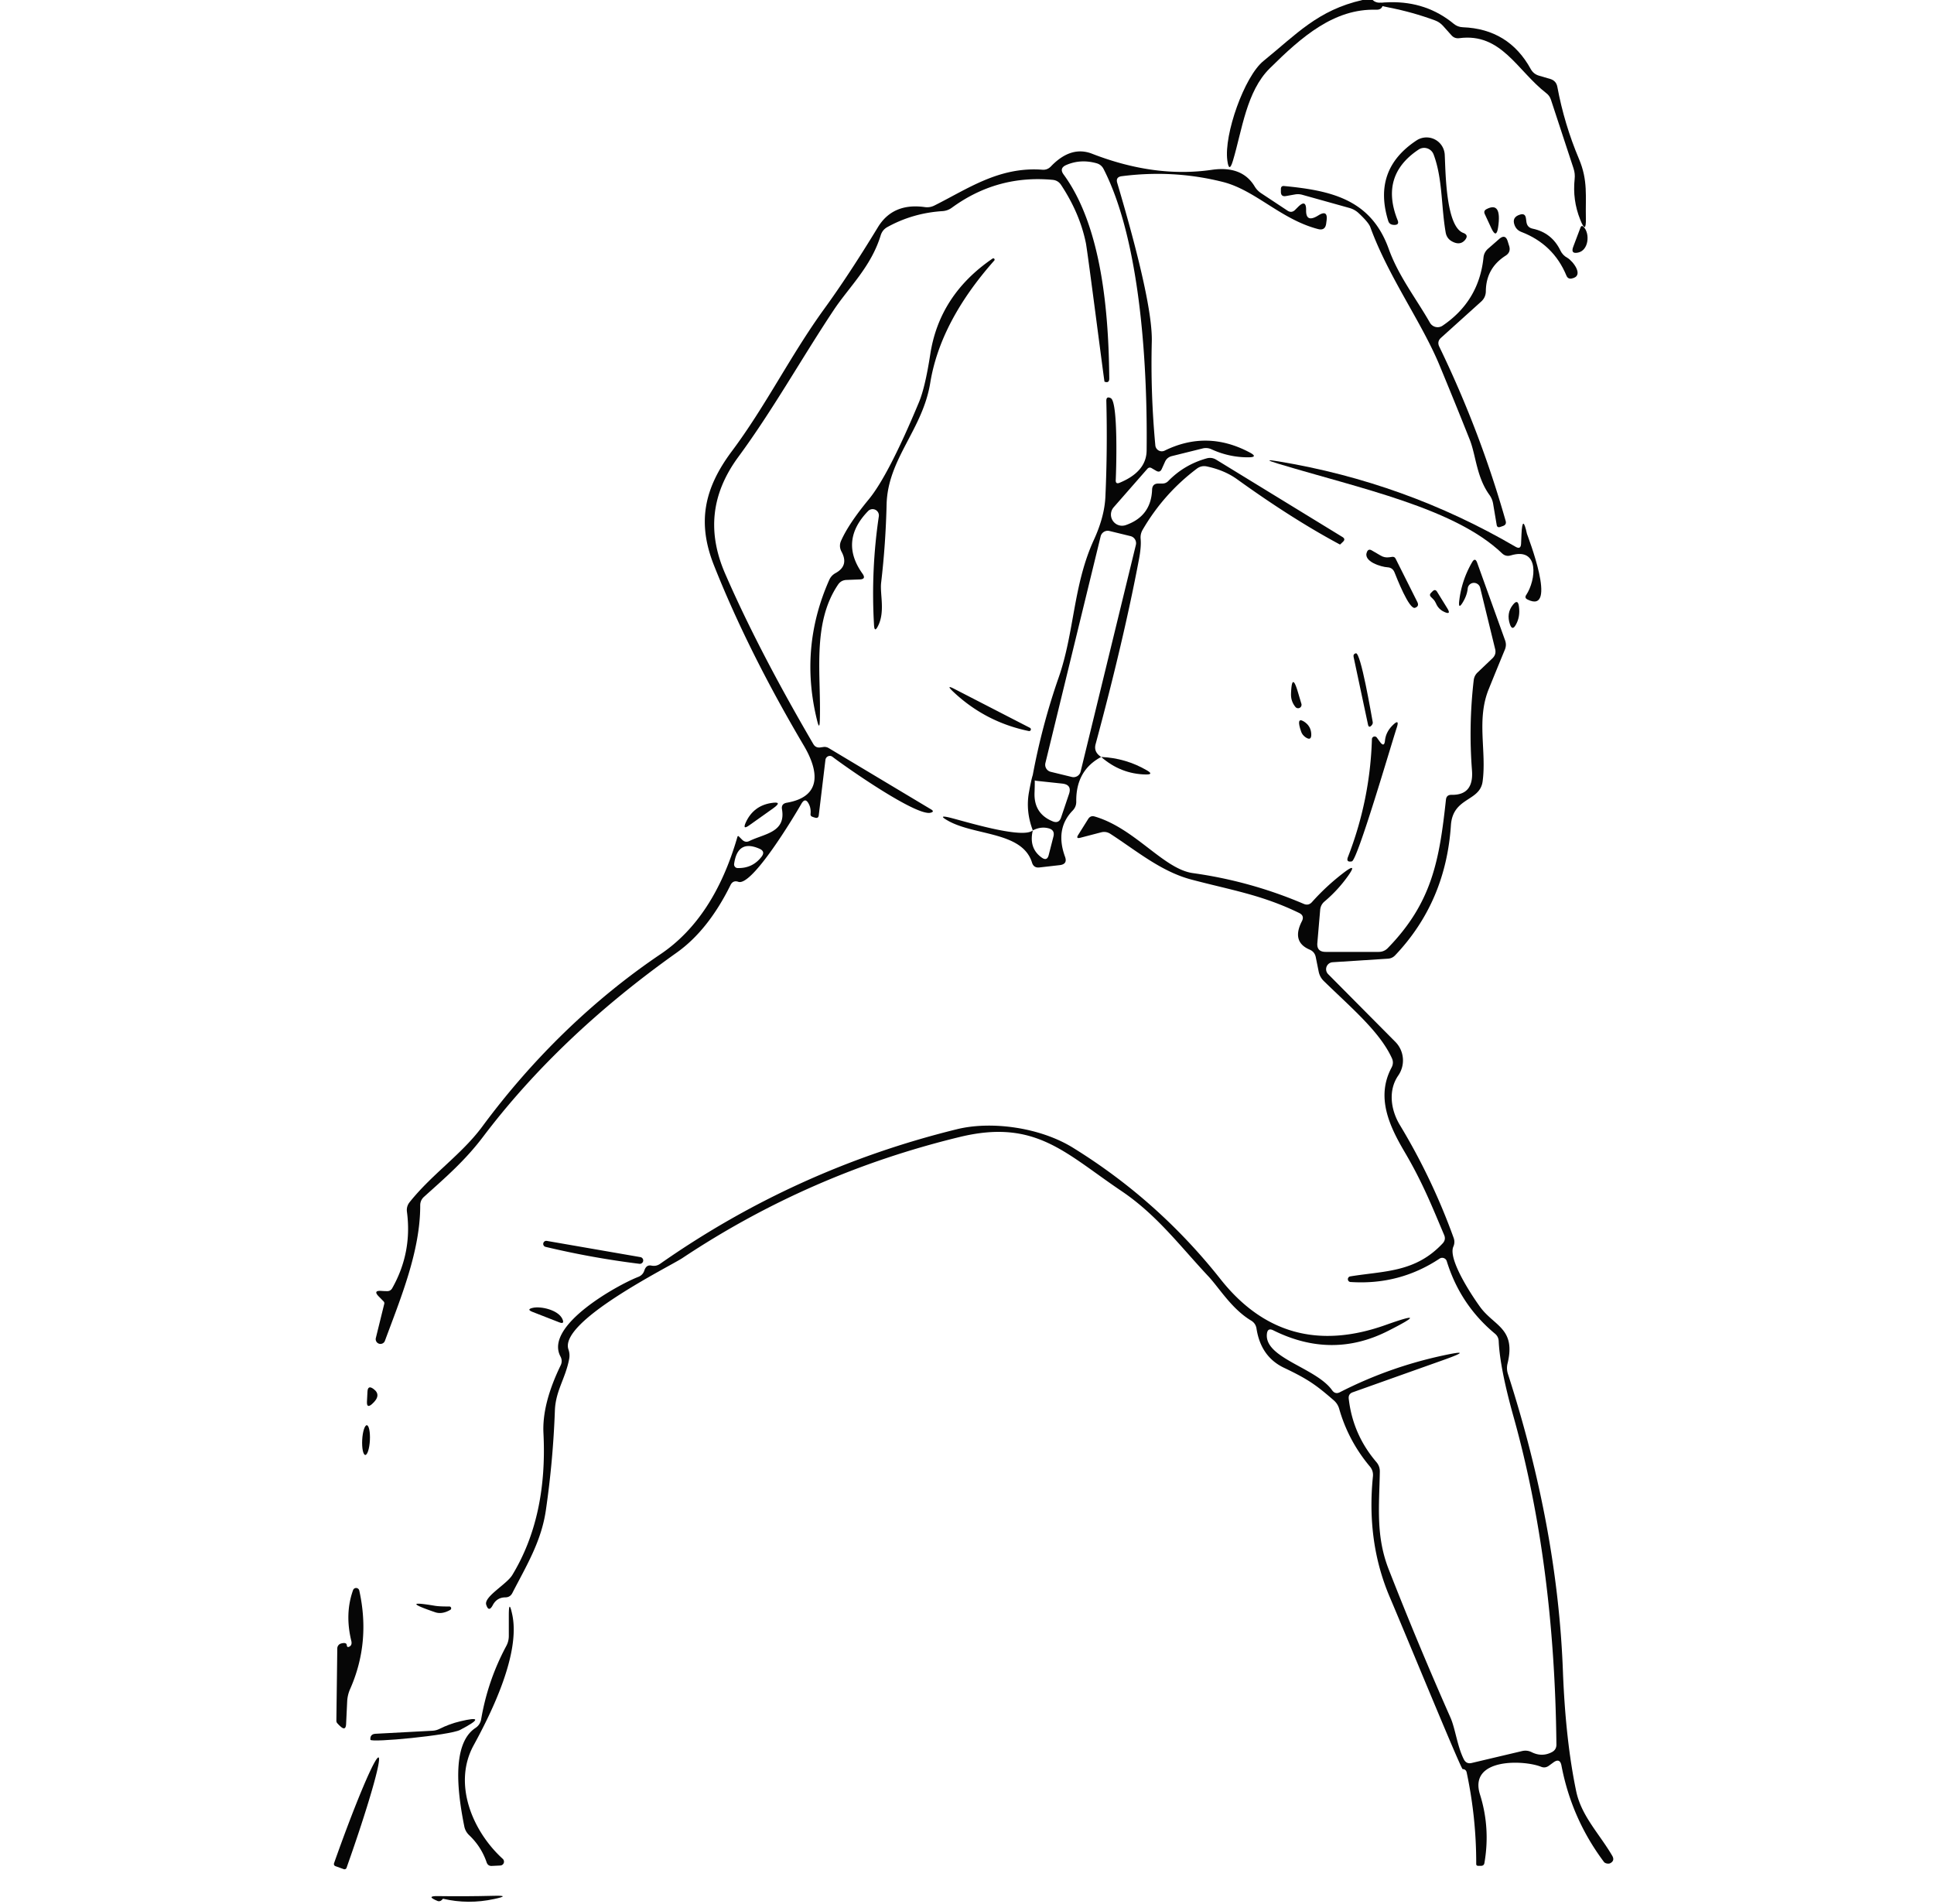 <svg xmlns="http://www.w3.org/2000/svg" version="1.1" viewBox="0.00 0.00 191.00 188.00" width="191.00" height="188.00">
<path fill="#010001" fill-opacity="0.976" d="&#10;  M 134.56 0.00&#10;  L 135.56 0.00&#10;  Q 135.83 0.26 136.25 0.27&#10;  Q 136.73 0.28 136.49 0.70&#10;  Q 136.32 0.98 135.92 0.96&#10;  C 131.76 0.83 128.56 3.62 125.41 6.74&#10;  C 123.09 9.02 122.67 12.86 121.76 15.88&#10;  Q 121.38 17.14 121.21 15.84&#10;  C 120.86 13.30 122.89 7.55 124.78 6.02&#10;  C 128.03 3.39 130.14 1.00 134.56 0.00&#10;  Z"/>
<path fill="#010001" fill-opacity="0.976" d="&#10;  M 141.71 2.01&#10;  Q 139.51 1.20 137.21 0.75&#10;  Q 134.81 0.28 137.26 0.22&#10;  Q 140.89 0.14 143.57 2.35&#10;  Q 143.96 2.67 144.46 2.69&#10;  Q 149.01 2.86 151.18 6.83&#10;  Q 151.45 7.31 151.98 7.47&#10;  L 153.11 7.80&#10;  Q 153.69 7.98 153.80 8.57&#10;  Q 154.49 12.27 155.94 15.70&#10;  C 156.84 17.83 156.57 19.38 156.62 21.55&#10;  Q 156.66 23.23 156.05 21.66&#10;  Q 155.29 19.75 155.51 17.68&#10;  Q 155.57 17.14 155.40 16.63&#10;  L 153.17 9.85&#10;  Q 153.04 9.45 152.71 9.20&#10;  C 149.83 6.97 148.27 3.22 144.12 3.77&#10;  Q 143.66 3.83 143.35 3.49&#10;  L 142.50 2.54&#10;  Q 142.17 2.18 141.71 2.01&#10;  Z"/>
<path fill="#010001" fill-opacity="0.976" d="&#10;  M 141.58 15.25&#10;  A 1.00 0.99 62.9 0 0 140.10 14.77&#10;  Q 136.25 17.33 138.03 21.75&#10;  Q 138.21 22.20 137.73 22.21&#10;  Q 137.22 22.22 137.10 21.81&#10;  Q 135.53 16.75 139.89 13.87&#10;  A 1.80 1.80 0.0 0 1 142.68 15.27&#10;  C 142.77 16.92 142.77 22.35 144.51 23.00&#10;  Q 145.07 23.21 144.70 23.68&#10;  Q 144.21 24.28 143.40 23.84&#10;  Q 142.89 23.56 142.78 22.99&#10;  C 142.32 20.39 142.48 17.64 141.58 15.25&#10;  Z"/>
<path fill="#010001" fill-opacity="0.976" d="&#10;  M 108.75 74.75&#10;  Q 106.25 76.08 106.29 79.15&#10;  Q 106.30 79.67 105.93 80.05&#10;  Q 104.18 81.86 105.18 84.60&#10;  Q 105.45 85.33 104.67 85.43&#10;  L 102.66 85.66&#10;  Q 102.09 85.73 101.92 85.18&#10;  C 100.96 82.10 96.29 82.55 93.63 81.05&#10;  Q 92.56 80.45 93.76 80.73&#10;  C 95.21 81.08 100.97 82.89 102.00 82.00&#10;  Q 101.58 83.75 102.87 84.68&#10;  Q 103.41 85.07 103.57 84.43&#10;  L 104.04 82.59&#10;  Q 104.19 81.97 103.57 81.80&#10;  Q 102.80 81.59 102.00 82.00&#10;  Q 101.28 80.11 101.62 78.23&#10;  Q 102.31 74.46 102.17 78.28&#10;  Q 102.09 80.35 103.97 81.11&#10;  Q 104.58 81.35 104.79 80.73&#10;  L 105.57 78.42&#10;  Q 105.89 77.49 104.91 77.38&#10;  L 102.39 77.11&#10;  Q 101.90 77.06 101.99 76.56&#10;  Q 102.91 71.62 104.54 66.94&#10;  C 106.12 62.44 105.97 57.81 108.03 53.31&#10;  Q 109.09 51.00 109.17 49.01&#10;  Q 109.38 44.33 109.26 39.60&#10;  Q 109.25 39.09 109.70 39.32&#10;  C 110.44 39.70 110.24 46.40 110.19 47.39&#10;  Q 110.16 47.85 110.58 47.67&#10;  Q 113.21 46.58 113.24 44.50&#10;  C 113.33 36.99 112.77 24.07 108.99 16.69&#10;  Q 108.76 16.25 108.29 16.12&#10;  Q 106.71 15.68 105.29 16.30&#10;  Q 104.59 16.61 105.04 17.23&#10;  C 108.87 22.45 109.49 31.11 109.55 37.36&#10;  Q 109.56 37.87 109.08 37.69&#10;  C 109.05 37.68 107.43 24.97 107.24 24.00&#10;  Q 106.64 21.06 104.79 18.26&#10;  Q 104.49 17.81 103.96 17.76&#10;  Q 98.48 17.25 94.02 20.50&#10;  Q 93.59 20.82 93.06 20.85&#10;  Q 90.14 21.04 87.64 22.42&#10;  Q 87.15 22.69 86.98 23.23&#10;  C 86.03 26.35 83.82 28.38 82.33 30.63&#10;  C 79.14 35.43 76.32 40.50 72.91 45.13&#10;  C 70.18 48.85 69.87 52.64 71.62 56.66&#10;  Q 74.88 64.16 80.32 73.47&#10;  Q 80.55 73.87 81.01 73.81&#10;  L 81.30 73.77&#10;  Q 81.60 73.72 81.87 73.89&#10;  L 91.94 79.92&#10;  Q 92.34 80.15 91.89 80.26&#10;  C 90.46 80.59 83.64 75.82 82.22 74.74&#10;  A 0.44 0.43 -67.3 0 0 81.52 75.03&#10;  L 80.86 80.51&#10;  Q 80.82 80.85 80.48 80.74&#10;  Q 80.37 80.71 80.24 80.66&#10;  Q 80.02 80.59 80.05 80.36&#10;  Q 80.10 79.82 79.88 79.40&#10;  Q 79.53 78.70 79.14 79.38&#10;  C 78.46 80.57 74.28 87.55 72.92 87.08&#10;  Q 72.40 86.90 72.15 87.39&#10;  Q 69.94 91.87 66.82 94.08&#10;  Q 55.23 102.31 47.69 112.28&#10;  C 45.91 114.63 43.98 116.29 41.87 118.19&#10;  Q 41.50 118.53 41.50 119.03&#10;  C 41.51 123.54 39.58 128.17 38.02 132.39&#10;  A 0.47 0.47 0.0 0 1 37.12 132.12&#10;  L 37.95 128.75&#10;  Q 37.98 128.61 37.88 128.51&#10;  L 37.44 128.06&#10;  Q 36.77 127.40 37.71 127.48&#10;  Q 37.97 127.50 38.27 127.50&#10;  Q 38.57 127.49 38.73 127.22&#10;  Q 40.72 123.70 40.19 119.67&#10;  Q 40.12 119.14 40.45 118.72&#10;  C 42.69 115.91 45.60 114.00 47.65 111.22&#10;  C 52.51 104.65 58.46 98.79 65.27 94.20&#10;  Q 70.52 90.64 72.83 82.63&#10;  A 0.08 0.07 -59.4 0 1 72.96 82.59&#10;  L 73.30 82.93&#10;  Q 73.62 83.24 74.01 83.05&#10;  C 75.47 82.33 77.62 82.21 77.23 79.93&#10;  Q 77.13 79.37 77.70 79.27&#10;  C 81.25 78.66 80.83 76.07 79.38 73.62&#10;  Q 73.85 64.26 70.50 55.80&#10;  C 68.86 51.64 69.49 48.28 72.29 44.54&#10;  C 75.66 40.03 78.06 35.11 81.40 30.50&#10;  Q 83.82 27.17 86.70 22.44&#10;  Q 88.18 20.01 91.33 20.45&#10;  Q 91.84 20.52 92.29 20.29&#10;  C 95.56 18.66 98.66 16.44 102.94 16.76&#10;  Q 103.44 16.80 103.79 16.43&#10;  Q 105.77 14.37 107.85 15.18&#10;  Q 114.05 17.59 119.68 16.77&#10;  Q 122.68 16.34 123.92 18.43&#10;  Q 124.16 18.82 124.55 19.08&#10;  L 127.15 20.80&#10;  Q 127.56 21.07 127.91 20.72&#10;  L 128.19 20.44&#10;  Q 129.01 19.62 128.99 20.77&#10;  Q 128.97 22.04 130.20 21.27&#10;  Q 131.16 20.67 131.01 21.79&#10;  L 130.97 22.09&#10;  Q 130.87 22.80 130.17 22.62&#10;  C 126.51 21.67 123.98 18.78 120.78 17.97&#10;  Q 115.91 16.74 110.78 17.40&#10;  Q 110.16 17.48 110.34 18.07&#10;  Q 113.85 29.91 113.75 33.74&#10;  Q 113.62 38.84 114.10 43.98&#10;  A 0.64 0.64 0.0 0 0 115.02 44.50&#10;  Q 119.19 42.45 123.38 44.66&#10;  Q 124.34 45.16 123.26 45.16&#10;  Q 121.36 45.16 119.63 44.36&#10;  Q 119.22 44.18 118.79 44.28&#10;  L 115.73 45.04&#10;  Q 115.26 45.16 115.06 45.59&#10;  L 114.73 46.32&#10;  Q 114.55 46.71 114.18 46.49&#10;  L 113.75 46.24&#10;  Q 113.50 46.08 113.30 46.31&#10;  L 109.98 50.10&#10;  A 1.10 1.10 0.0 0 0 111.16 51.86&#10;  Q 113.69 50.99 113.78 48.34&#10;  Q 113.81 47.75 114.40 47.75&#10;  Q 114.60 47.75 114.79 47.75&#10;  Q 115.14 47.75 115.38 47.50&#10;  Q 116.95 45.89 119.15 45.27&#10;  Q 119.66 45.12 120.12 45.40&#10;  L 132.58 53.03&#10;  Q 132.92 53.24 132.62 53.51&#10;  Q 132.50 53.63 132.38 53.74&#10;  Q 132.35 53.78 132.31 53.76&#10;  Q 127.64 51.26 122.18 47.33&#10;  Q 120.93 46.43 119.18 46.06&#10;  Q 118.64 45.95 118.20 46.28&#10;  Q 114.93 48.74 112.85 52.31&#10;  Q 112.60 52.74 112.65 53.23&#10;  Q 112.72 53.99 112.48 55.25&#10;  Q 110.98 63.19 108.20 73.49&#10;  Q 107.99 74.26 108.75 74.75&#10;  Z&#10;  M 112.177 53.812&#10;  A 0.72 0.72 0.0 0 0 111.648 52.942&#10;  L 109.569 52.435&#10;  A 0.72 0.72 0.0 0 0 108.699 52.964&#10;  L 103.243 75.348&#10;  A 0.72 0.72 0.0 0 0 103.772 76.218&#10;  L 105.851 76.725&#10;  A 0.72 0.72 0.0 0 0 106.721 76.196&#10;  L 112.177 53.812&#10;  Z&#10;  M 75.02 83.82&#10;  Q 72.84 82.85 72.50 85.32&#10;  A 0.36 0.35 -86.4 0 0 72.85 85.72&#10;  Q 74.33 85.76 75.22 84.59&#10;  Q 75.60 84.08 75.02 83.82&#10;  Z"/>
<path fill="#010001" fill-opacity="0.976" d="&#10;  M 141.22 31.87&#10;  A 0.88 0.87 58.0 0 0 142.47 32.16&#10;  Q 146.07 29.72 146.51 25.41&#10;  Q 146.57 24.90 146.96 24.56&#10;  L 148.07 23.59&#10;  Q 148.67 23.08 148.90 23.83&#10;  L 149.04 24.28&#10;  Q 149.24 24.90 148.69 25.25&#10;  Q 146.76 26.48 146.74 28.76&#10;  Q 146.73 29.37 146.28 29.78&#10;  L 142.31 33.36&#10;  Q 141.90 33.73 142.14 34.23&#10;  Q 146.17 42.55 148.70 51.45&#10;  Q 148.80 51.81 148.44 51.94&#10;  L 148.15 52.04&#10;  Q 147.86 52.13 147.81 51.83&#10;  L 147.46 49.75&#10;  Q 147.38 49.27 147.10 48.88&#10;  C 145.80 47.08 145.77 44.96 145.14 43.39&#10;  Q 143.68 39.72 142.17 36.08&#10;  C 140.39 31.79 137.13 27.36 135.33 22.43&#10;  Q 135.16 21.96 134.15 21.02&#10;  Q 133.77 20.68 133.28 20.54&#10;  L 128.59 19.23&#10;  Q 128.25 19.14 127.90 19.20&#10;  L 127.00 19.36&#10;  Q 126.50 19.45 126.50 18.94&#10;  Q 126.50 18.81 126.50 18.67&#10;  Q 126.50 18.34 126.82 18.37&#10;  C 131.50 18.82 135.40 19.70 137.15 24.58&#10;  C 138.11 27.26 139.86 29.48 141.22 31.87&#10;  Z"/>
<path fill="#010001" fill-opacity="0.976" d="&#10;  M 146.81 20.65&#10;  Q 148.34 19.86 147.95 22.46&#10;  Q 147.78 23.60 147.29 22.55&#10;  L 146.64 21.15&#10;  Q 146.48 20.82 146.81 20.65&#10;  Z"/>
<path fill="#010001" fill-opacity="0.976" d="&#10;  M 154.79 25.46&#10;  C 155.32 25.76 156.51 27.25 155.23 27.50&#10;  Q 154.85 27.58 154.70 27.22&#10;  Q 153.42 24.12 150.24 22.90&#10;  Q 149.75 22.71 149.57 22.21&#10;  Q 149.29 21.44 150.12 21.19&#10;  Q 150.63 21.03 150.70 21.56&#10;  L 150.75 21.93&#10;  Q 150.83 22.47 151.36 22.58&#10;  Q 153.26 22.98 154.11 24.75&#10;  Q 154.33 25.21 154.79 25.46&#10;  Z"/>
<path fill="#010001" fill-opacity="0.976" d="&#10;  M 156.08 22.49&#10;  Q 156.19 22.18 156.42 22.43&#10;  C 157.03 23.09 156.90 24.71 155.86 24.94&#10;  Q 155.09 25.11 155.37 24.37&#10;  L 156.08 22.49&#10;  Z"/>
<path fill="#010001" fill-opacity="0.976" d="&#10;  M 98.20 25.72&#10;  Q 92.85 31.76 91.87 37.81&#10;  C 91.11 42.46 87.68 45.28 87.56 49.80&#10;  Q 87.47 53.70 87.02 57.55&#10;  C 86.89 58.67 87.44 60.42 86.70 61.84&#10;  Q 86.37 62.49 86.32 61.76&#10;  Q 86.00 56.33 86.79 51.00&#10;  A 0.62 0.62 0.0 0 0 85.73 50.47&#10;  Q 82.87 53.42 85.18 56.65&#10;  Q 85.57 57.20 84.90 57.22&#10;  L 83.60 57.27&#10;  Q 83.06 57.29 82.76 57.74&#10;  C 80.13 61.64 81.13 66.76 80.96 71.22&#10;  Q 80.93 72.07 80.72 71.24&#10;  Q 78.90 64.03 81.89 57.28&#10;  Q 82.09 56.82 82.54 56.58&#10;  Q 83.85 55.85 83.11 54.48&#10;  Q 82.82 53.94 83.07 53.39&#10;  Q 83.81 51.72 85.80 49.31&#10;  Q 87.75 46.94 90.76 39.71&#10;  Q 91.37 38.24 91.87 35.00&#10;  Q 92.77 29.12 98.03 25.53&#10;  A 0.13 0.13 0.0 0 1 98.20 25.72&#10;  Z"/>
<path fill="#010001" fill-opacity="0.976" d="&#10;  M 150.22 53.70&#10;  L 150.26 52.75&#10;  Q 150.36 50.70 150.80 52.71&#10;  C 150.83 52.84 153.94 60.74 150.85 59.20&#10;  Q 150.53 59.04 150.73 58.75&#10;  C 151.69 57.30 152.09 53.97 149.19 54.85&#10;  Q 148.71 54.99 148.35 54.65&#10;  C 143.66 50.16 134.29 48.23 126.20 45.78&#10;  Q 124.51 45.27 126.25 45.56&#10;  Q 138.77 47.63 149.67 53.99&#10;  Q 150.19 54.30 150.22 53.70&#10;  Z"/>
<path fill="#010001" fill-opacity="0.976" d="&#10;  M 137.20 55.03&#10;  L 137.49 54.99&#10;  Q 137.73 54.96 137.83 55.17&#10;  L 139.98 59.46&#10;  Q 140.18 59.87 139.75 60.02&#10;  C 139.16 60.23 137.92 57.01 137.72 56.52&#10;  Q 137.53 56.05 137.03 56.02&#10;  C 136.42 55.99 134.58 55.45 135.00 54.50&#10;  Q 135.15 54.16 135.47 54.35&#10;  L 136.33 54.85&#10;  Q 136.73 55.10 137.20 55.03&#10;  Z"/>
<path fill="#010001" fill-opacity="0.976" d="&#10;  M 120.53 126.31&#10;  C 124.79 131.70 130.23 133.20 136.85 130.84&#10;  Q 141.52 129.18 137.10 131.42&#10;  Q 131.54 134.25 125.75 131.37&#10;  Q 125.19 131.09 125.12 131.71&#10;  C 124.84 134.11 129.98 135.06 131.56 137.29&#10;  Q 131.87 137.72 132.33 137.48&#10;  Q 137.16 135.01 142.49 133.86&#10;  Q 145.77 133.15 142.61 134.28&#10;  Q 138.11 135.88 133.59 137.49&#10;  Q 133.15 137.65 133.20 138.12&#10;  Q 133.60 141.65 135.93 144.38&#10;  Q 136.28 144.79 136.27 145.33&#10;  C 136.21 148.76 135.86 151.69 137.15 154.98&#10;  Q 140.04 162.37 143.25 169.62&#10;  C 143.72 170.68 143.92 172.45 144.56 173.72&#10;  Q 144.81 174.23 145.36 174.09&#10;  L 150.31 172.92&#10;  Q 150.81 172.80 151.27 173.03&#10;  Q 152.28 173.53 153.25 173.03&#10;  Q 153.72 172.79 153.71 172.26&#10;  Q 153.52 154.39 149.50 139.99&#10;  Q 148.13 135.12 148.01 132.44&#10;  Q 147.99 131.99 147.64 131.70&#10;  Q 144.21 128.85 142.88 124.54&#10;  A 0.47 0.47 0.0 0 0 142.17 124.29&#10;  Q 138.22 126.91 133.41 126.60&#10;  A 0.28 0.28 0.0 0 1 133.38 126.04&#10;  C 136.74 125.49 139.78 125.67 142.48 122.78&#10;  Q 142.82 122.41 142.62 121.95&#10;  C 141.41 119.09 140.48 116.75 138.74 113.79&#10;  C 137.18 111.15 135.88 108.32 137.43 105.42&#10;  Q 137.68 104.95 137.45 104.47&#10;  C 136.24 101.85 133.42 99.50 130.74 96.88&#10;  Q 130.34 96.49 130.23 95.94&#10;  L 129.94 94.50&#10;  Q 129.83 93.99 129.35 93.78&#10;  Q 127.53 93.01 128.57 90.98&#10;  Q 128.86 90.42 128.29 90.15&#10;  C 124.58 88.35 121.59 87.90 117.67 86.86&#10;  C 114.67 86.07 112.25 84.02 109.67 82.35&#10;  Q 109.23 82.06 108.72 82.20&#10;  L 106.69 82.73&#10;  Q 106.23 82.85 106.48 82.45&#10;  L 107.47 80.87&#10;  Q 107.70 80.51 108.11 80.63&#10;  C 112.09 81.79 114.91 85.82 117.81 86.22&#10;  Q 123.49 87.01 128.76 89.26&#10;  Q 129.23 89.46 129.57 89.08&#10;  Q 130.99 87.49 132.69 86.19&#10;  Q 134.16 85.07 133.08 86.57&#10;  Q 132.10 87.93 130.81 89.02&#10;  Q 130.43 89.34 130.38 89.84&#10;  L 130.10 93.11&#10;  Q 130.02 94.00 130.92 94.00&#10;  L 136.16 94.00&#10;  Q 136.69 94.00 137.06 93.62&#10;  C 141.43 89.13 142.15 84.95 142.80 78.97&#10;  Q 142.85 78.48 143.35 78.49&#10;  C 144.95 78.52 145.49 77.58 145.37 76.06&#10;  Q 145.03 71.61 145.54 67.19&#10;  Q 145.59 66.72 145.93 66.40&#10;  L 147.40 65.00&#10;  Q 147.79 64.62 147.66 64.10&#10;  L 146.18 58.04&#10;  A 0.63 0.62 41.2 0 0 144.95 58.12&#10;  Q 144.88 58.79 144.47 59.47&#10;  Q 144.01 60.24 144.11 59.35&#10;  Q 144.35 57.29 145.39 55.51&#10;  Q 145.68 55.02 145.88 55.56&#10;  L 148.64 63.23&#10;  Q 148.81 63.69 148.62 64.15&#10;  Q 147.81 66.11 147.03 68.04&#10;  C 145.79 71.08 146.83 74.17 146.42 77.18&#10;  C 146.14 79.18 143.48 78.70 143.29 81.50&#10;  Q 142.79 89.06 137.79 94.33&#10;  Q 137.49 94.65 137.06 94.67&#10;  L 131.62 95.02&#10;  A 0.69 0.69 0.0 0 0 131.17 96.20&#10;  L 137.80 102.88&#10;  A 2.62 2.61 -50.1 0 1 138.09 106.21&#10;  C 137.11 107.62 137.31 109.52 138.24 111.08&#10;  Q 141.45 116.39 143.56 122.24&#10;  Q 143.72 122.68 143.53 123.11&#10;  C 143.00 124.32 145.24 127.77 146.16 129.04&#10;  C 147.54 130.96 149.74 131.16 148.88 134.66&#10;  Q 148.76 135.17 148.92 135.67&#10;  Q 153.82 150.86 154.35 164.99&#10;  Q 154.61 171.84 155.66 176.87&#10;  C 156.17 179.33 157.96 181.09 159.23 183.27&#10;  Q 159.50 183.75 159.01 184.00&#10;  C 158.86 184.07 158.52 184.03 158.40 183.86&#10;  Q 155.21 179.60 154.21 174.36&#10;  Q 154.06 173.56 153.40 174.05&#10;  L 152.96 174.37&#10;  Q 152.60 174.63 152.20 174.47&#10;  C 150.47 173.78 145.03 173.59 146.16 177.20&#10;  Q 147.20 180.50 146.60 183.97&#10;  Q 146.55 184.25 146.27 184.25&#10;  Q 146.13 184.25 145.98 184.25&#10;  Q 145.79 184.25 145.79 184.06&#10;  Q 145.80 179.52 144.85 175.04&#10;  Q 144.78 174.71 144.45 174.70&#10;  C 144.28 174.69 139.00 161.82 137.25 157.71&#10;  Q 134.93 152.26 135.59 145.79&#10;  Q 135.64 145.24 135.29 144.82&#10;  Q 133.16 142.28 132.26 139.13&#10;  Q 132.12 138.63 131.72 138.28&#10;  C 130.01 136.80 129.23 136.22 126.83 135.08&#10;  Q 124.52 133.99 124.09 131.19&#10;  Q 124.01 130.69 123.58 130.42&#10;  C 121.65 129.27 120.42 127.20 119.35 126.05&#10;  C 116.49 123.00 114.26 119.98 110.75 117.61&#10;  C 105.18 113.86 102.25 110.46 94.77 112.28&#10;  Q 79.97 115.87 67.40 124.23&#10;  C 66.21 125.03 55.17 130.46 56.14 133.26&#10;  Q 56.30 133.72 56.21 134.20&#10;  C 55.84 136.15 54.87 137.33 54.80 139.30&#10;  Q 54.62 144.25 53.91 149.13&#10;  C 53.46 152.22 52.00 154.59 50.60 157.31&#10;  Q 50.38 157.74 49.90 157.74&#10;  Q 49.06 157.75 48.66 158.52&#10;  Q 48.27 159.25 48.02 158.47&#10;  C 47.76 157.68 50.04 156.45 50.59 155.54&#10;  Q 54.09 149.78 53.67 141.51&#10;  Q 53.53 138.62 55.37 134.83&#10;  Q 55.58 134.39 55.35 133.95&#10;  C 53.71 130.88 61.10 126.84 63.02 126.10&#10;  Q 63.49 125.92 63.64 125.45&#10;  Q 63.83 124.87 64.34 124.98&#10;  Q 64.80 125.07 65.18 124.81&#10;  Q 78.59 115.42 94.51 111.51&#10;  C 97.87 110.68 102.71 111.31 106.00 113.36&#10;  Q 114.39 118.55 120.53 126.31&#10;  Z"/>
<path fill="#010001" fill-opacity="0.976" d="&#10;  M 141.54 59.17&#10;  L 141.31 58.94&#10;  Q 141.13 58.75 141.31 58.56&#10;  L 141.49 58.38&#10;  Q 141.74 58.14 141.92 58.43&#10;  L 142.94 60.08&#10;  Q 143.35 60.75 142.64 60.43&#10;  Q 142.05 60.16 141.81 59.57&#10;  Q 141.71 59.34 141.54 59.17&#10;  Z"/>
<path fill="#010001" fill-opacity="0.976" d="&#10;  M 149.41 59.73&#10;  Q 149.91 59.09 150.01 59.90&#10;  Q 150.15 60.91 149.70 61.70&#10;  Q 149.35 62.33 149.12 61.65&#10;  Q 148.75 60.56 149.41 59.73&#10;  Z"/>
<path fill="#010001" fill-opacity="0.976" d="&#10;  M 135.57 71.31&#10;  Q 135.60 71.47 135.45 71.64&#10;  Q 135.18 71.93 135.10 71.54&#10;  L 133.68 64.87&#10;  Q 133.62 64.59 133.90 64.51&#10;  C 134.39 64.38 135.43 70.58 135.57 71.31&#10;  Z"/>
<path fill="#010001" fill-opacity="0.976" d="&#10;  M 101.71 71.87&#10;  A 0.17 0.17 0.0 0 1 101.60 72.19&#10;  Q 97.29 71.30 94.10 68.27&#10;  Q 93.37 67.57 94.27 68.04&#10;  L 101.71 71.87&#10;  Z"/>
<path fill="#010001" fill-opacity="0.976" d="&#10;  M 127.95 69.83&#10;  Q 127.47 69.25 127.50 68.50&#10;  Q 127.58 66.31 128.17 68.31&#10;  L 128.53 69.52&#10;  A 0.34 0.34 0.0 0 1 127.95 69.83&#10;  Z"/>
<path fill="#010001" fill-opacity="0.976" d="&#10;  M 128.74 71.23&#10;  Q 129.47 71.67 129.50 72.50&#10;  Q 129.52 73.20 128.94 72.81&#10;  Q 128.61 72.58 128.50 72.25&#10;  Q 127.99 70.79 128.74 71.23&#10;  Z"/>
<path fill="#010001" fill-opacity="0.976" d="&#10;  M 136.78 73.13&#10;  Q 136.87 72.26 137.57 71.59&#10;  Q 138.23 70.95 137.95 71.83&#10;  C 137.45 73.33 134.07 84.94 133.51 85.06&#10;  Q 132.90 85.18 133.13 84.61&#10;  Q 135.31 78.99 135.49 72.98&#10;  A 0.27 0.27 0.0 0 1 135.97 72.83&#10;  L 136.29 73.27&#10;  Q 136.71 73.83 136.78 73.13&#10;  Z"/>
<path fill="#010001" fill-opacity="0.976" d="&#10;  M 108.75 74.75&#10;  Q 111.19 74.86 113.28 76.08&#10;  Q 113.98 76.49 113.17 76.48&#10;  Q 110.69 76.44 108.75 74.75&#10;  Z"/>
<path fill="#010001" fill-opacity="0.976" d="&#10;  M 73.66 81.20&#10;  Q 74.41 79.58 76.15 79.30&#10;  Q 77.37 79.10 76.36 79.82&#10;  L 74.01 81.49&#10;  Q 73.29 82.01 73.66 81.20&#10;  Z"/>
<path fill="#010001" fill-opacity="0.976" d="&#10;  M 63.24 124.14&#10;  A 0.33 0.33 0.0 0 1 63.14 124.80&#10;  Q 58.46 124.22 53.89 123.13&#10;  A 0.30 0.30 0.0 0 1 54.01 122.54&#10;  L 63.24 124.14&#10;  Z"/>
<path fill="#010001" fill-opacity="0.976" d="&#10;  M 52.62 129.15&#10;  C 53.41 128.97 55.13 129.35 55.54 130.25&#10;  Q 55.79 130.80 55.23 130.58&#10;  L 52.59 129.55&#10;  Q 51.95 129.30 52.62 129.15&#10;  Z"/>
<path fill="#010001" fill-opacity="0.976" d="&#10;  M 36.89 137.16&#10;  Q 37.73 137.78 36.73 138.66&#10;  Q 36.21 139.11 36.24 138.42&#10;  L 36.29 137.44&#10;  Q 36.32 136.74 36.89 137.16&#10;  Z"/>
<ellipse fill="#010001" fill-opacity="0.976" cx="0.00" cy="0.00" transform="translate(36.15,142.21) rotate(93.0)" rx="1.47" ry="0.38"/>
<path fill="#010001" fill-opacity="0.976" d="&#10;  M 34.51 162.60&#10;  Q 34.80 162.45 34.69 162.02&#10;  Q 34.04 159.33 34.87 157.02&#10;  A 0.32 0.32 0.0 0 1 35.48 157.06&#10;  Q 36.62 162.19 34.57 166.81&#10;  Q 34.33 167.36 34.29 167.96&#10;  L 34.18 170.26&#10;  Q 34.14 170.95 33.63 170.49&#10;  Q 33.46 170.34 33.33 170.19&#10;  Q 33.22 170.08 33.22 169.92&#10;  L 33.31 162.79&#10;  A 0.51 0.51 0.0 0 1 33.71 162.29&#10;  Q 34.22 162.16 34.25 162.46&#10;  Q 34.27 162.73 34.51 162.60&#10;  Z"/>
<path fill="#010001" fill-opacity="0.976" d="&#10;  M 44.37 158.64&#10;  A 0.18 0.18 0.0 0 1 44.46 158.98&#10;  Q 43.65 159.44 42.98 159.21&#10;  Q 39.28 157.95 42.94 158.57&#10;  Q 43.44 158.65 44.37 158.64&#10;  Z"/>
<path fill="#010001" fill-opacity="0.976" d="&#10;  M 50.25 161.54&#10;  L 50.25 159.53&#10;  Q 50.25 157.82 50.60 159.49&#10;  C 51.38 163.30 48.61 169.00 46.77 172.36&#10;  C 44.70 176.16 46.66 180.84 49.65 183.56&#10;  A 0.38 0.38 0.0 0 1 49.41 184.22&#10;  L 48.57 184.26&#10;  Q 48.19 184.28 48.06 183.91&#10;  Q 47.53 182.36 46.34 181.23&#10;  Q 45.95 180.86 45.85 180.34&#10;  C 45.28 177.49 44.47 172.28 46.95 170.64&#10;  Q 47.42 170.33 47.52 169.77&#10;  Q 48.17 165.96 49.99 162.56&#10;  Q 50.25 162.09 50.25 161.54&#10;  Z"/>
<path fill="#010001" fill-opacity="0.976" d="&#10;  M 45.44 170.83&#10;  C 44.43 171.36 36.61 172.11 36.58 171.80&#10;  Q 36.53 171.24 37.09 171.21&#10;  L 42.72 170.91&#10;  Q 43.08 170.89 43.40 170.73&#10;  Q 44.38 170.24 45.41 169.99&#10;  Q 48.44 169.26 45.44 170.83&#10;  Z"/>
<path fill="#010001" fill-opacity="0.976" d="&#10;  M 33.12 184.28&#10;  A 0.22 0.22 0.0 0 1 32.99 184.00&#10;  L 33.04 183.85&#10;  A 11.16 0.66 -70.5 0 1 37.39 173.55&#10;  L 37.39 173.55&#10;  A 11.16 0.66 -70.5 0 1 34.28 184.29&#10;  L 34.23 184.44&#10;  A 0.22 0.22 0.0 0 1 33.95 184.58&#10;  L 33.12 184.28&#10;  Z"/>
<path fill="#010001" fill-opacity="0.976" d="&#10;  M 43.75 187.50&#10;  Q 43.49 187.83 43.21 187.72&#10;  Q 42.00 187.22 43.25 187.24&#10;  Q 46.00 187.28 48.75 187.21&#10;  Q 50.53 187.16 48.79 187.53&#10;  Q 46.24 188.08 43.75 187.50&#10;  Z"/>
</svg>